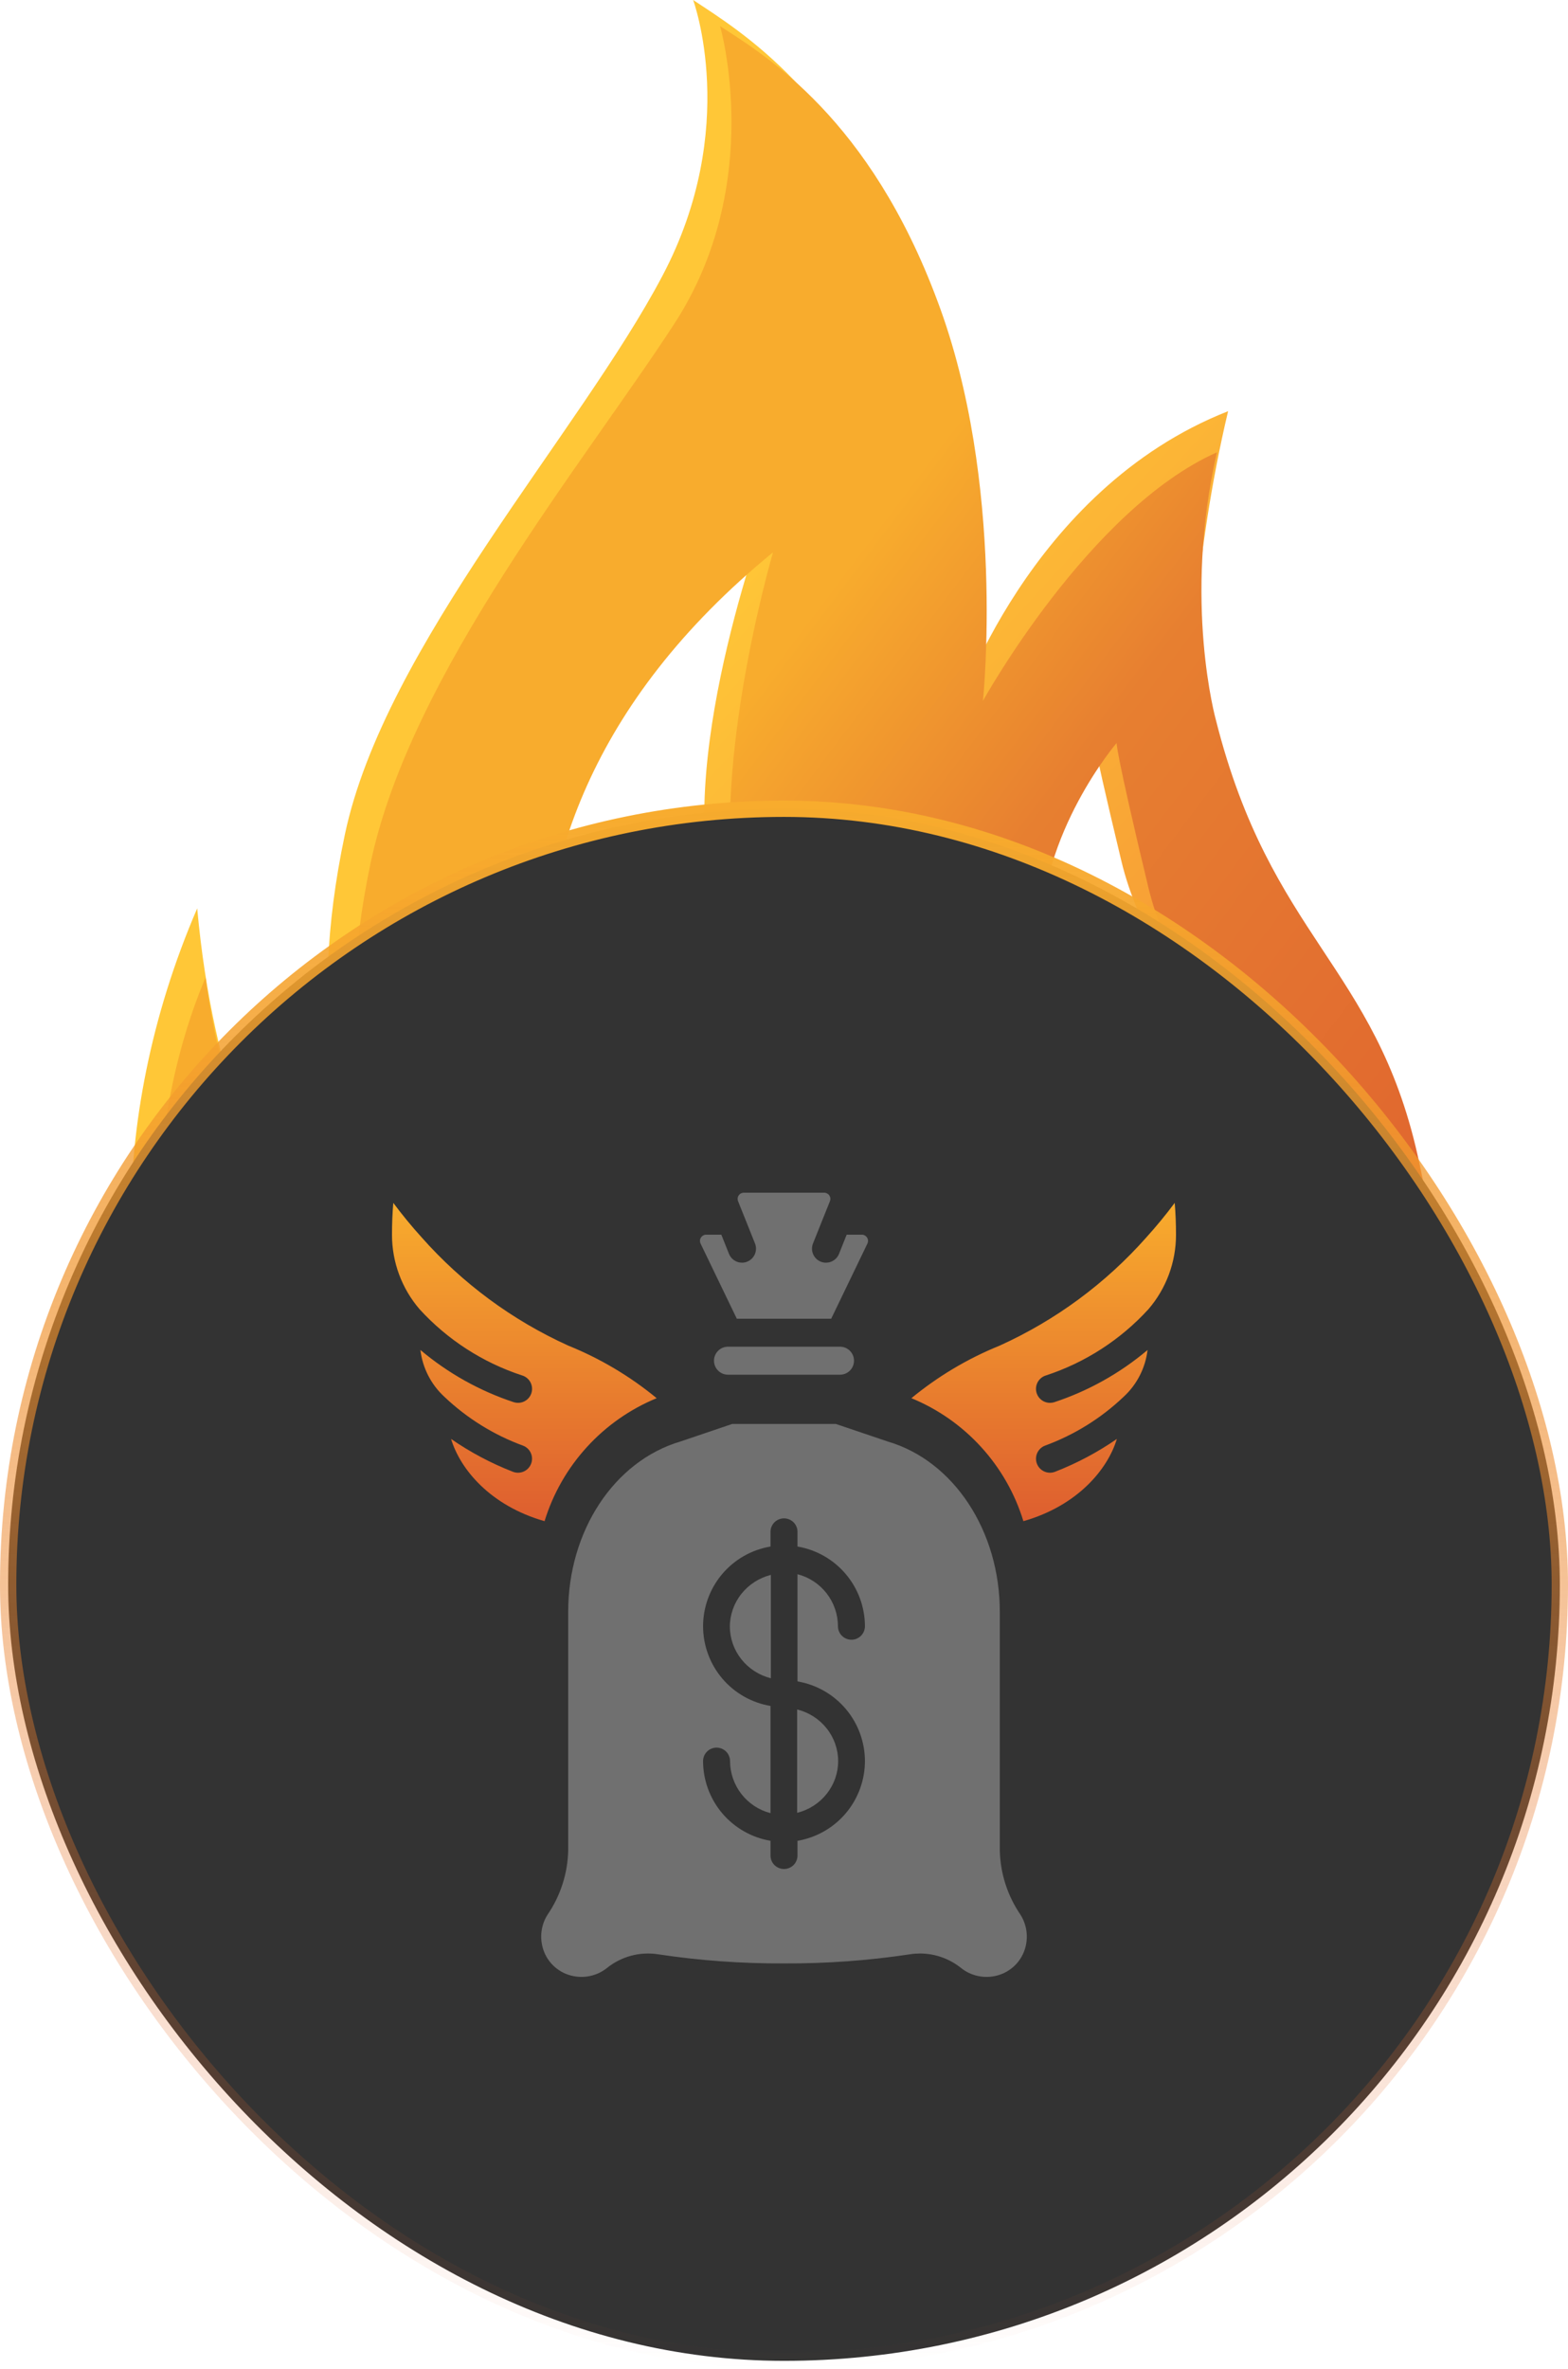 <svg width="96" height="145" viewBox="0 0 96 145" fill="none" xmlns="http://www.w3.org/2000/svg">
<path d="M85.994 70.126C84.231 63.148 76.157 55.769 72.859 42.499C72.859 42.499 73.029 34.262 75.19 25.168C62.965 29.972 58.586 43.529 58.586 43.529C58.586 43.529 60.008 27.97 55.857 16.817C51.649 5.663 45.281 1.888 42.437 0C42.437 0 45.337 7.836 40.561 16.874C35.5 26.483 23.559 39.525 21.114 51.079C18.669 62.633 21.057 69.268 22.024 73.158C22.99 77.105 24.696 81.566 24.696 81.566C24.696 81.566 14.063 77.333 12.073 55.598C6.33 68.925 7.239 82.138 11.22 90.832C15.2 99.527 18.953 105.533 27.994 110.223C37.035 114.97 49.033 110.738 48.237 101.872C47.498 94.322 40.447 87.458 36.979 80.251C33.453 72.872 24.526 49.42 47.1 30.945C47.1 30.945 41.414 45.931 43.632 54.625C45.451 61.661 48.408 64.521 52.275 69.497C57.392 76.018 76.498 87.744 67.343 105.247C66.206 99.755 61.429 87.057 51.137 83.625C54.265 88.83 58.586 95.637 58.814 101.986C59.439 110.509 54.208 113.369 51.535 116C58.757 115.028 73.541 110.795 81.275 100.499C89.008 90.318 88.837 81.28 85.994 70.126ZM74.792 90.432C74.792 90.432 75.873 86.028 73.939 81.109C72.006 76.189 68.708 73.158 65.978 69.554C63.249 65.951 62.112 62.519 62.055 55.941C61.998 49.363 66.718 43.872 66.718 43.872C66.718 43.872 66.604 44.158 68.651 52.681C70.698 61.26 78.829 66.523 79.284 77.391C79.796 88.373 74.792 90.432 74.792 90.432Z" fill="url(#paint0_linear_6_6684)"/>
<path d="M86.791 70.698C84.175 59.087 77.806 57.371 74.451 44.101C74.451 44.101 72.404 36.836 74.508 27.684C66.661 31.174 60.179 42.9 60.179 42.9C60.179 42.9 61.601 29.572 57.393 18.418C53.242 7.264 46.93 3.432 44.087 1.602C44.087 1.602 46.873 11.211 41.301 19.791C35.728 28.371 25.209 41.126 22.707 52.738C20.262 64.292 22.65 70.927 23.616 74.817C24.583 78.763 26.289 83.225 26.289 83.225C26.289 83.225 14.973 77.963 12.585 59.831C8.264 70.012 8.889 83.797 12.812 92.491C16.793 101.185 20.546 107.191 29.587 111.882C38.628 116.629 50.626 112.397 49.83 103.531C49.091 95.98 42.04 89.117 38.571 81.909C35.046 74.531 24.754 52.28 47.328 33.805C47.328 33.805 43.177 47.933 45.281 56.284C46.93 62.862 49.489 66.694 53.924 71.156C58.416 75.675 77.977 90.604 68.765 106.448C67.628 100.957 63.079 88.659 52.787 85.284C55.914 90.489 60.236 97.296 60.463 103.645C60.691 109.994 58.189 112.683 55.516 115.371C65.012 113.255 74.963 108.507 80.877 101.128C86.791 93.635 89.861 84.312 86.791 70.698ZM76.442 92.034C76.442 92.034 77.522 87.629 75.589 82.71C73.656 77.791 70.357 74.76 67.628 71.156C64.899 67.552 63.761 64.12 63.705 57.542C63.648 50.965 68.367 45.474 68.367 45.474C68.367 45.474 68.254 45.76 70.3 54.282C72.348 62.862 80.479 68.124 80.934 78.992C81.446 89.917 76.442 92.034 76.442 92.034Z" fill="url(#paint1_linear_6_6684)"/>
<rect x="0.5" y="49.5" width="95" height="95" rx="47.5" fill="#333333"/>
<g clip-path="url(#clip0_6_6684)">
<path d="M54.365 88.235L51.168 87.154H44.832L41.666 88.227C37.603 89.424 34.787 93.708 34.787 98.653V113.276C34.753 114.675 34.315 116.034 33.525 117.19C33.342 117.477 33.22 117.799 33.166 118.135C33.112 118.471 33.127 118.814 33.21 119.144C33.313 119.568 33.528 119.956 33.834 120.267C34.139 120.578 34.522 120.801 34.944 120.913C35.323 121.015 35.722 121.028 36.107 120.948C36.492 120.869 36.853 120.7 37.16 120.455C37.592 120.107 38.091 119.852 38.627 119.707C39.162 119.562 39.722 119.53 40.27 119.613C42.828 120 45.413 120.187 48 120.174C50.587 120.187 53.172 120 55.731 119.613C55.93 119.582 56.132 119.567 56.333 119.567C57.246 119.57 58.13 119.883 58.84 120.455C59.148 120.7 59.508 120.869 59.894 120.948C60.279 121.028 60.677 121.016 61.056 120.913C61.478 120.801 61.861 120.578 62.167 120.267C62.472 119.956 62.687 119.568 62.791 119.144C62.873 118.814 62.888 118.471 62.834 118.135C62.78 117.799 62.658 117.478 62.476 117.191C61.686 116.035 61.247 114.675 61.213 113.276V98.653C61.213 93.708 58.397 89.424 54.365 88.235ZM52.955 107.792C52.953 108.961 52.537 110.092 51.782 110.985C51.026 111.877 49.979 112.474 48.826 112.67V113.57C48.826 113.789 48.739 113.999 48.584 114.154C48.429 114.308 48.219 114.395 48 114.395C47.781 114.395 47.571 114.308 47.416 114.154C47.261 113.999 47.174 113.789 47.174 113.57V112.67C46.021 112.474 44.974 111.877 44.218 110.985C43.463 110.092 43.047 108.961 43.045 107.792C43.045 107.573 43.132 107.363 43.287 107.208C43.442 107.053 43.652 106.966 43.871 106.966C44.09 106.966 44.3 107.053 44.455 107.208C44.61 107.363 44.697 107.573 44.697 107.792C44.7 108.521 44.944 109.23 45.392 109.806C45.841 110.382 46.467 110.794 47.174 110.976V104.415C46.02 104.221 44.972 103.625 44.216 102.732C43.461 101.838 43.046 100.706 43.046 99.537C43.046 98.367 43.461 97.235 44.216 96.342C44.972 95.448 46.02 94.852 47.174 94.658V93.758C47.174 93.539 47.261 93.329 47.416 93.174C47.571 93.02 47.781 92.933 48 92.933C48.219 92.933 48.429 93.02 48.584 93.174C48.739 93.329 48.826 93.539 48.826 93.758V94.658C49.979 94.854 51.026 95.451 51.782 96.344C52.537 97.236 52.953 98.367 52.955 99.537C52.955 99.756 52.868 99.966 52.713 100.12C52.558 100.275 52.348 100.362 52.129 100.362C51.91 100.362 51.7 100.275 51.545 100.12C51.39 99.966 51.303 99.756 51.303 99.537C51.301 98.807 51.056 98.098 50.608 97.522C50.16 96.946 49.533 96.534 48.826 96.352V102.913C49.979 103.109 51.026 103.706 51.782 104.598C52.537 105.491 52.953 106.622 52.955 107.792Z" fill="#707070"/>
<path d="M44.685 99.558C44.688 100.283 44.936 100.986 45.39 101.559C45.845 102.131 46.48 102.54 47.196 102.721V96.394C46.48 96.575 45.845 96.984 45.39 97.556C44.936 98.129 44.688 98.833 44.685 99.558Z" fill="#707070"/>
<path d="M48.804 110.957C49.522 110.778 50.158 110.37 50.613 109.797C51.068 109.224 51.315 108.519 51.315 107.793C51.315 107.067 51.068 106.363 50.613 105.79C50.158 105.217 49.522 104.809 48.804 104.63V110.957Z" fill="#707070"/>
<path d="M71.921 73.625C71.374 74.359 70.791 75.066 70.184 75.737C67.69 78.554 64.628 80.812 61.2 82.363C59.247 83.154 57.426 84.238 55.8 85.578C57.429 86.247 58.888 87.27 60.074 88.572C61.26 89.874 62.142 91.422 62.657 93.106C65.987 92.155 67.822 89.92 68.379 88.073C67.202 88.887 65.934 89.561 64.6 90.08C64.5 90.12 64.393 90.14 64.286 90.141C64.087 90.14 63.893 90.071 63.74 89.944C63.586 89.817 63.482 89.641 63.444 89.445C63.407 89.249 63.438 89.046 63.534 88.872C63.63 88.697 63.783 88.561 63.969 88.487C65.763 87.831 67.403 86.814 68.788 85.498V85.498C69.606 84.748 70.127 83.73 70.259 82.628C68.572 84.052 66.627 85.139 64.53 85.83C64.451 85.853 64.368 85.864 64.286 85.864C64.08 85.864 63.881 85.79 63.725 85.656C63.569 85.521 63.467 85.335 63.437 85.132C63.407 84.928 63.451 84.72 63.562 84.547C63.672 84.373 63.842 84.245 64.039 84.186C66.446 83.397 68.608 81.999 70.316 80.128V80.128C71.401 78.864 71.998 77.254 72 75.589C72 74.901 71.974 74.243 71.921 73.625Z" fill="url(#paint2_linear_6_6684)"/>
<path d="M25.682 80.126C27.389 81.997 29.552 83.395 31.959 84.184C32.157 84.242 32.328 84.37 32.44 84.543C32.551 84.717 32.597 84.926 32.567 85.13C32.537 85.335 32.434 85.522 32.278 85.656C32.121 85.791 31.921 85.865 31.714 85.864C31.631 85.864 31.548 85.852 31.468 85.828C29.371 85.137 27.427 84.05 25.739 82.626C25.871 83.728 26.393 84.746 27.21 85.496V85.496C28.595 86.812 30.235 87.829 32.03 88.486C32.216 88.558 32.371 88.694 32.467 88.869C32.564 89.044 32.596 89.248 32.559 89.444C32.521 89.64 32.416 89.817 32.262 89.945C32.108 90.072 31.914 90.141 31.714 90.141C31.606 90.141 31.498 90.12 31.397 90.08C30.063 89.561 28.794 88.887 27.617 88.073C28.174 89.921 30.009 92.155 33.34 93.106C33.858 91.422 34.742 89.874 35.929 88.573C37.115 87.271 38.575 86.248 40.204 85.578C38.575 84.237 36.751 83.152 34.794 82.362C31.368 80.81 28.308 78.552 25.815 75.736C25.208 75.065 24.626 74.358 24.079 73.625C24.026 74.243 24 74.901 24 75.589C24.002 77.253 24.598 78.862 25.682 80.125V80.126Z" fill="url(#paint3_linear_6_6684)"/>
<path d="M50.461 74.396L50.812 73.522C50.835 73.464 50.844 73.402 50.837 73.34C50.831 73.278 50.809 73.219 50.775 73.168C50.74 73.116 50.693 73.074 50.638 73.045C50.583 73.016 50.522 73 50.46 73H45.54C45.478 73 45.417 73.015 45.362 73.044C45.307 73.073 45.26 73.116 45.225 73.167C45.19 73.219 45.169 73.278 45.162 73.34C45.156 73.402 45.164 73.464 45.188 73.522L45.538 74.394L46.224 76.108C46.266 76.213 46.287 76.325 46.285 76.437C46.284 76.55 46.26 76.661 46.216 76.765C46.171 76.868 46.107 76.962 46.026 77.04C45.946 77.119 45.85 77.181 45.746 77.223C45.645 77.264 45.537 77.285 45.429 77.285C45.257 77.285 45.09 77.234 44.948 77.138C44.806 77.042 44.696 76.905 44.632 76.746L44.163 75.571H43.234C43.17 75.571 43.106 75.588 43.05 75.62C42.993 75.652 42.946 75.697 42.912 75.752C42.878 75.808 42.858 75.871 42.856 75.935C42.853 76 42.867 76.064 42.896 76.122L45.11 80.713H50.89L53.099 76.132L53.104 76.122C53.133 76.064 53.147 76 53.144 75.935C53.142 75.871 53.122 75.808 53.088 75.752C53.054 75.697 53.007 75.652 52.951 75.62C52.894 75.588 52.831 75.571 52.766 75.571H51.837L51.368 76.746C51.304 76.905 51.194 77.042 51.052 77.138C50.91 77.234 50.743 77.285 50.572 77.285C50.463 77.285 50.355 77.265 50.254 77.224C50.149 77.183 50.053 77.121 49.973 77.042C49.892 76.963 49.828 76.87 49.783 76.766C49.739 76.663 49.715 76.552 49.714 76.439C49.713 76.326 49.733 76.215 49.775 76.11L50.461 74.396Z" fill="#707070"/>
<path d="M51.429 84.141C51.656 84.141 51.874 84.051 52.035 83.89C52.196 83.73 52.286 83.512 52.286 83.284C52.286 83.057 52.196 82.839 52.035 82.678C51.874 82.517 51.656 82.427 51.429 82.427H44.572C44.344 82.427 44.126 82.517 43.965 82.678C43.805 82.839 43.714 83.057 43.714 83.284C43.714 83.512 43.805 83.73 43.965 83.89C44.126 84.051 44.344 84.141 44.572 84.141H51.429Z" fill="#707070"/>
</g>
<rect x="0.5" y="49.5" width="95" height="95" rx="47.5" stroke="url(#paint4_linear_6_6684)"/>
<defs>
<linearGradient id="paint0_linear_6_6684" x1="30.578" y1="49.078" x2="79.747" y2="94.288" gradientUnits="userSpaceOnUse">
<stop stop-color="#FFC737"/>
<stop offset="1" stop-color="#F17C34"/>
</linearGradient>
<linearGradient id="paint1_linear_6_6684" x1="85.44" y1="94.139" x2="26.147" y2="49.32" gradientUnits="userSpaceOnUse">
<stop stop-color="#DE5E2F"/>
<stop offset="0.592" stop-color="#E77F30"/>
<stop offset="0.843" stop-color="#F8AC2D"/>
</linearGradient>
<linearGradient id="paint2_linear_6_6684" x1="63.9" y1="73.625" x2="63.9" y2="93.106" gradientUnits="userSpaceOnUse">
<stop stop-color="#F8AC2D"/>
<stop offset="1" stop-color="#DE5E2F"/>
</linearGradient>
<linearGradient id="paint3_linear_6_6684" x1="32.102" y1="73.625" x2="32.102" y2="93.106" gradientUnits="userSpaceOnUse">
<stop stop-color="#F8AC2D"/>
<stop offset="1" stop-color="#DE5E2F"/>
</linearGradient>
<linearGradient id="paint4_linear_6_6684" x1="48" y1="49" x2="48" y2="145" gradientUnits="userSpaceOnUse">
<stop stop-color="#F8AC2D"/>
<stop offset="1" stop-color="#DE5E2F" stop-opacity="0"/>
</linearGradient>
<clipPath id="clip0_6_6684">
<rect width="48" height="48" fill="white" transform="translate(24 73)"/>
</clipPath>
</defs>
</svg>
